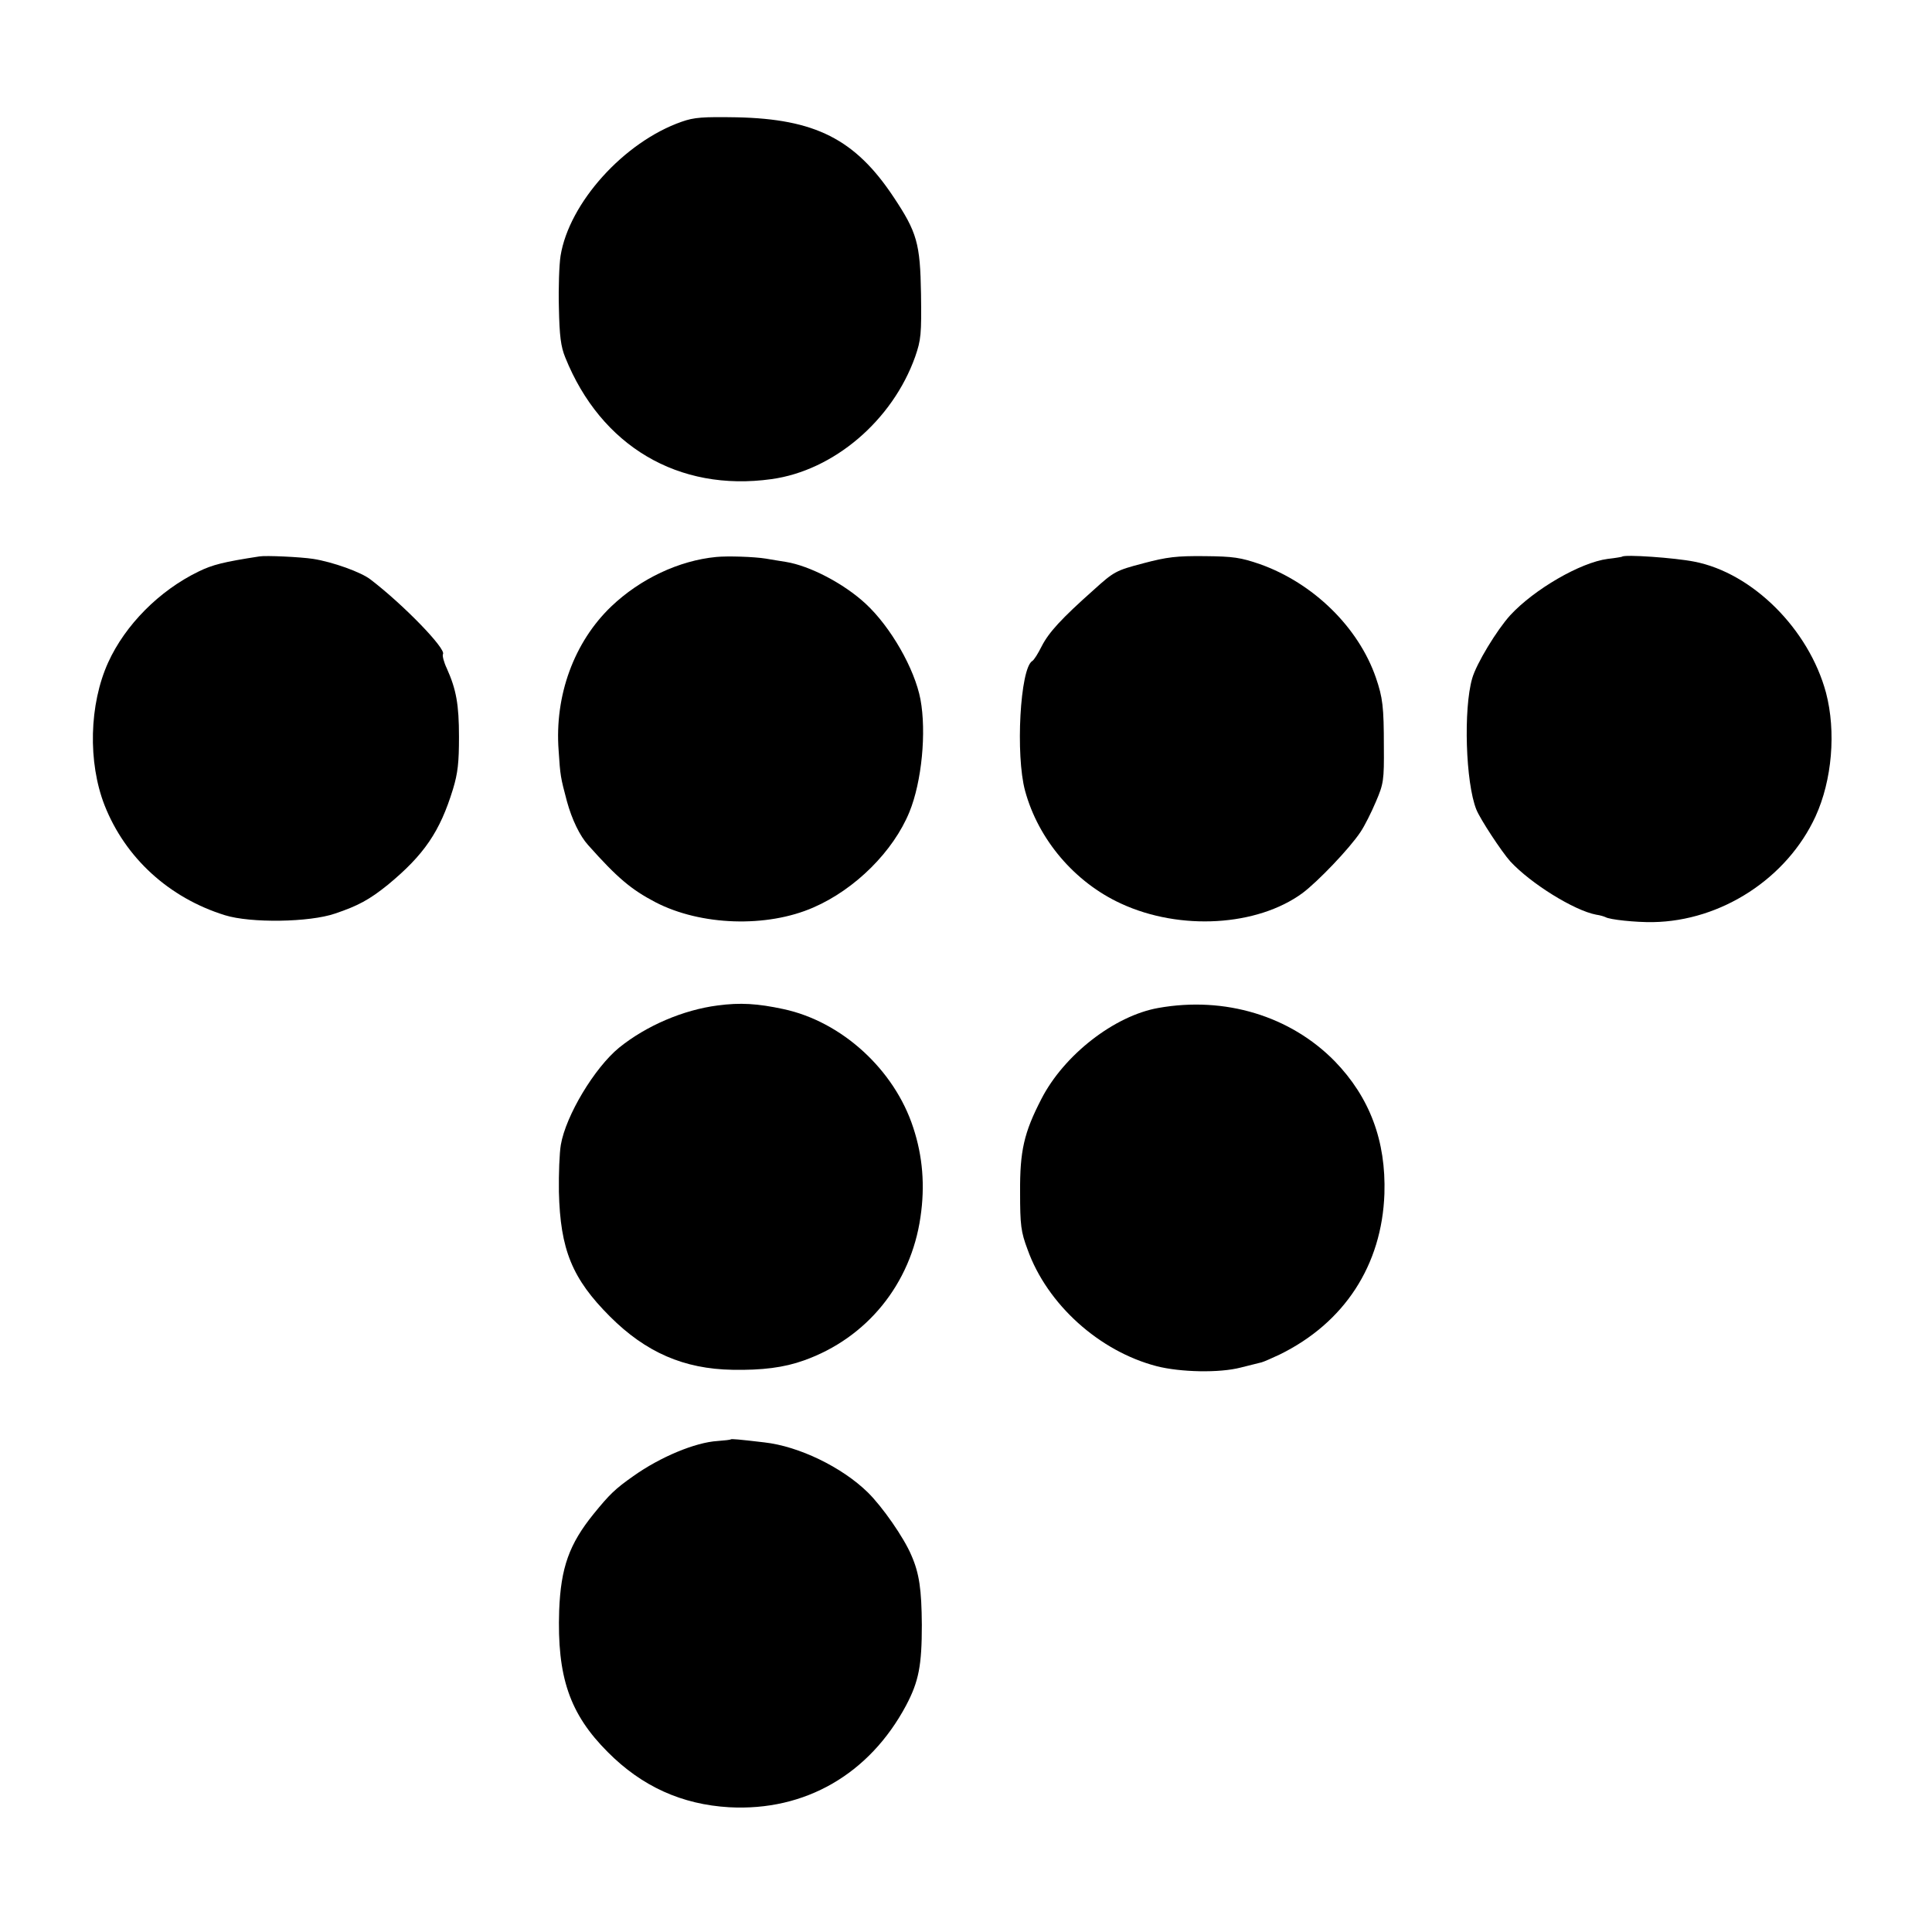 <?xml version="1.0" standalone="no"?>
<!DOCTYPE svg PUBLIC "-//W3C//DTD SVG 20010904//EN"
 "http://www.w3.org/TR/2001/REC-SVG-20010904/DTD/svg10.dtd">
<svg version="1.0" xmlns="http://www.w3.org/2000/svg"
 width="700pt" height="700pt" viewBox="0 0 700 700"
 preserveAspectRatio="xMidYMid meet">
<g transform="translate(0,700) scale(0.1,-0.1)"
fill="#000000" stroke="none">
<path d="M2470 6559 c-209 -73 -408 -294 -439 -486 -5 -32 -8 -116 -6 -188 2
-102 7 -141 23 -180 129 -321 410 -488 747 -441 226 31 439 213 521 444 21 61
23 81 21 227 -3 183 -14 223 -100 352 -139 209 -284 282 -568 288 -122 2 -154
0 -199 -16z"/>
<path d="M940 4984 c-130 -20 -170 -30 -221 -55 -142 -69 -265 -193 -327 -329
-69 -152 -74 -362 -13 -518 75 -190 233 -335 436 -398 93 -29 306 -26 399 6
83 28 124 50 191 104 132 109 189 193 236 346 18 59 22 98 22 190 0 118 -10
172 -44 248 -11 23 -17 47 -14 52 12 19 -143 179 -262 270 -34 27 -138 64
-208 75 -45 7 -172 13 -195 9z"/>
<path d="M2595 4982 c-135 -13 -275 -79 -380 -179 -135 -129 -206 -323 -191
-522 6 -93 7 -97 30 -184 18 -66 47 -126 77 -159 106 -119 156 -161 244 -207
164 -85 403 -93 572 -19 152 66 290 204 348 346 45 110 62 290 40 408 -21 111
-108 263 -199 347 -79 73 -202 137 -288 151 -21 3 -54 9 -73 12 -43 7 -139 10
-180 6z"/>
<path d="M4142 4959 c-99 -26 -106 -30 -179 -96 -117 -104 -163 -154 -189
-205 -13 -26 -28 -50 -34 -53 -44 -27 -61 -341 -26 -470 48 -177 180 -332 348
-409 214 -99 493 -82 657 38 56 42 170 161 210 221 15 22 40 72 56 110 28 65
30 78 29 200 0 144 -4 177 -29 250 -63 182 -226 342 -420 411 -70 24 -96 28
-200 29 -102 1 -136 -3 -223 -26z"/>
<path d="M5877 4983 c-2 -1 -25 -5 -52 -8 -99 -13 -266 -110 -353 -204 -49
-54 -123 -176 -138 -229 -32 -111 -24 -377 15 -475 14 -35 91 -152 123 -188
75 -81 232 -178 311 -193 15 -2 30 -7 34 -9 15 -9 109 -19 172 -18 248 4 486
159 589 383 60 131 75 307 38 448 -62 230 -266 434 -477 475 -70 14 -254 27
-262 18z"/>
<path d="M2600 3357 c-124 -16 -258 -73 -357 -153 -89 -73 -193 -246 -211
-352 -5 -29 -8 -105 -7 -170 5 -210 48 -315 185 -452 130 -130 268 -190 444
-193 107 -2 187 8 259 34 228 81 387 277 422 519 17 114 8 221 -26 324 -68
210 -259 385 -471 430 -93 20 -156 24 -238 13z"/>
<path d="M4197 3348 c-159 -28 -342 -170 -424 -330 -63 -122 -78 -188 -77
-338 0 -119 3 -143 27 -207 71 -199 260 -369 468 -423 86 -22 227 -25 304 -5
33 8 67 17 76 19 8 2 37 15 65 28 235 115 371 324 380 583 6 191 -53 349 -180
480 -161 164 -398 236 -639 193z"/>
<path d="M2648 1785 c-2 -2 -23 -4 -48 -6 -81 -5 -208 -58 -305 -127 -67 -47
-87 -67 -144 -137 -89 -110 -119 -195 -125 -350 -8 -241 38 -375 176 -513 124
-125 269 -190 440 -200 275 -15 508 120 641 369 46 87 57 145 57 292 -1 128
-9 186 -38 252 -27 64 -105 176 -158 228 -93 91 -249 167 -375 181 -93 11
-118 13 -121 11z"/>
</g>
</svg>
